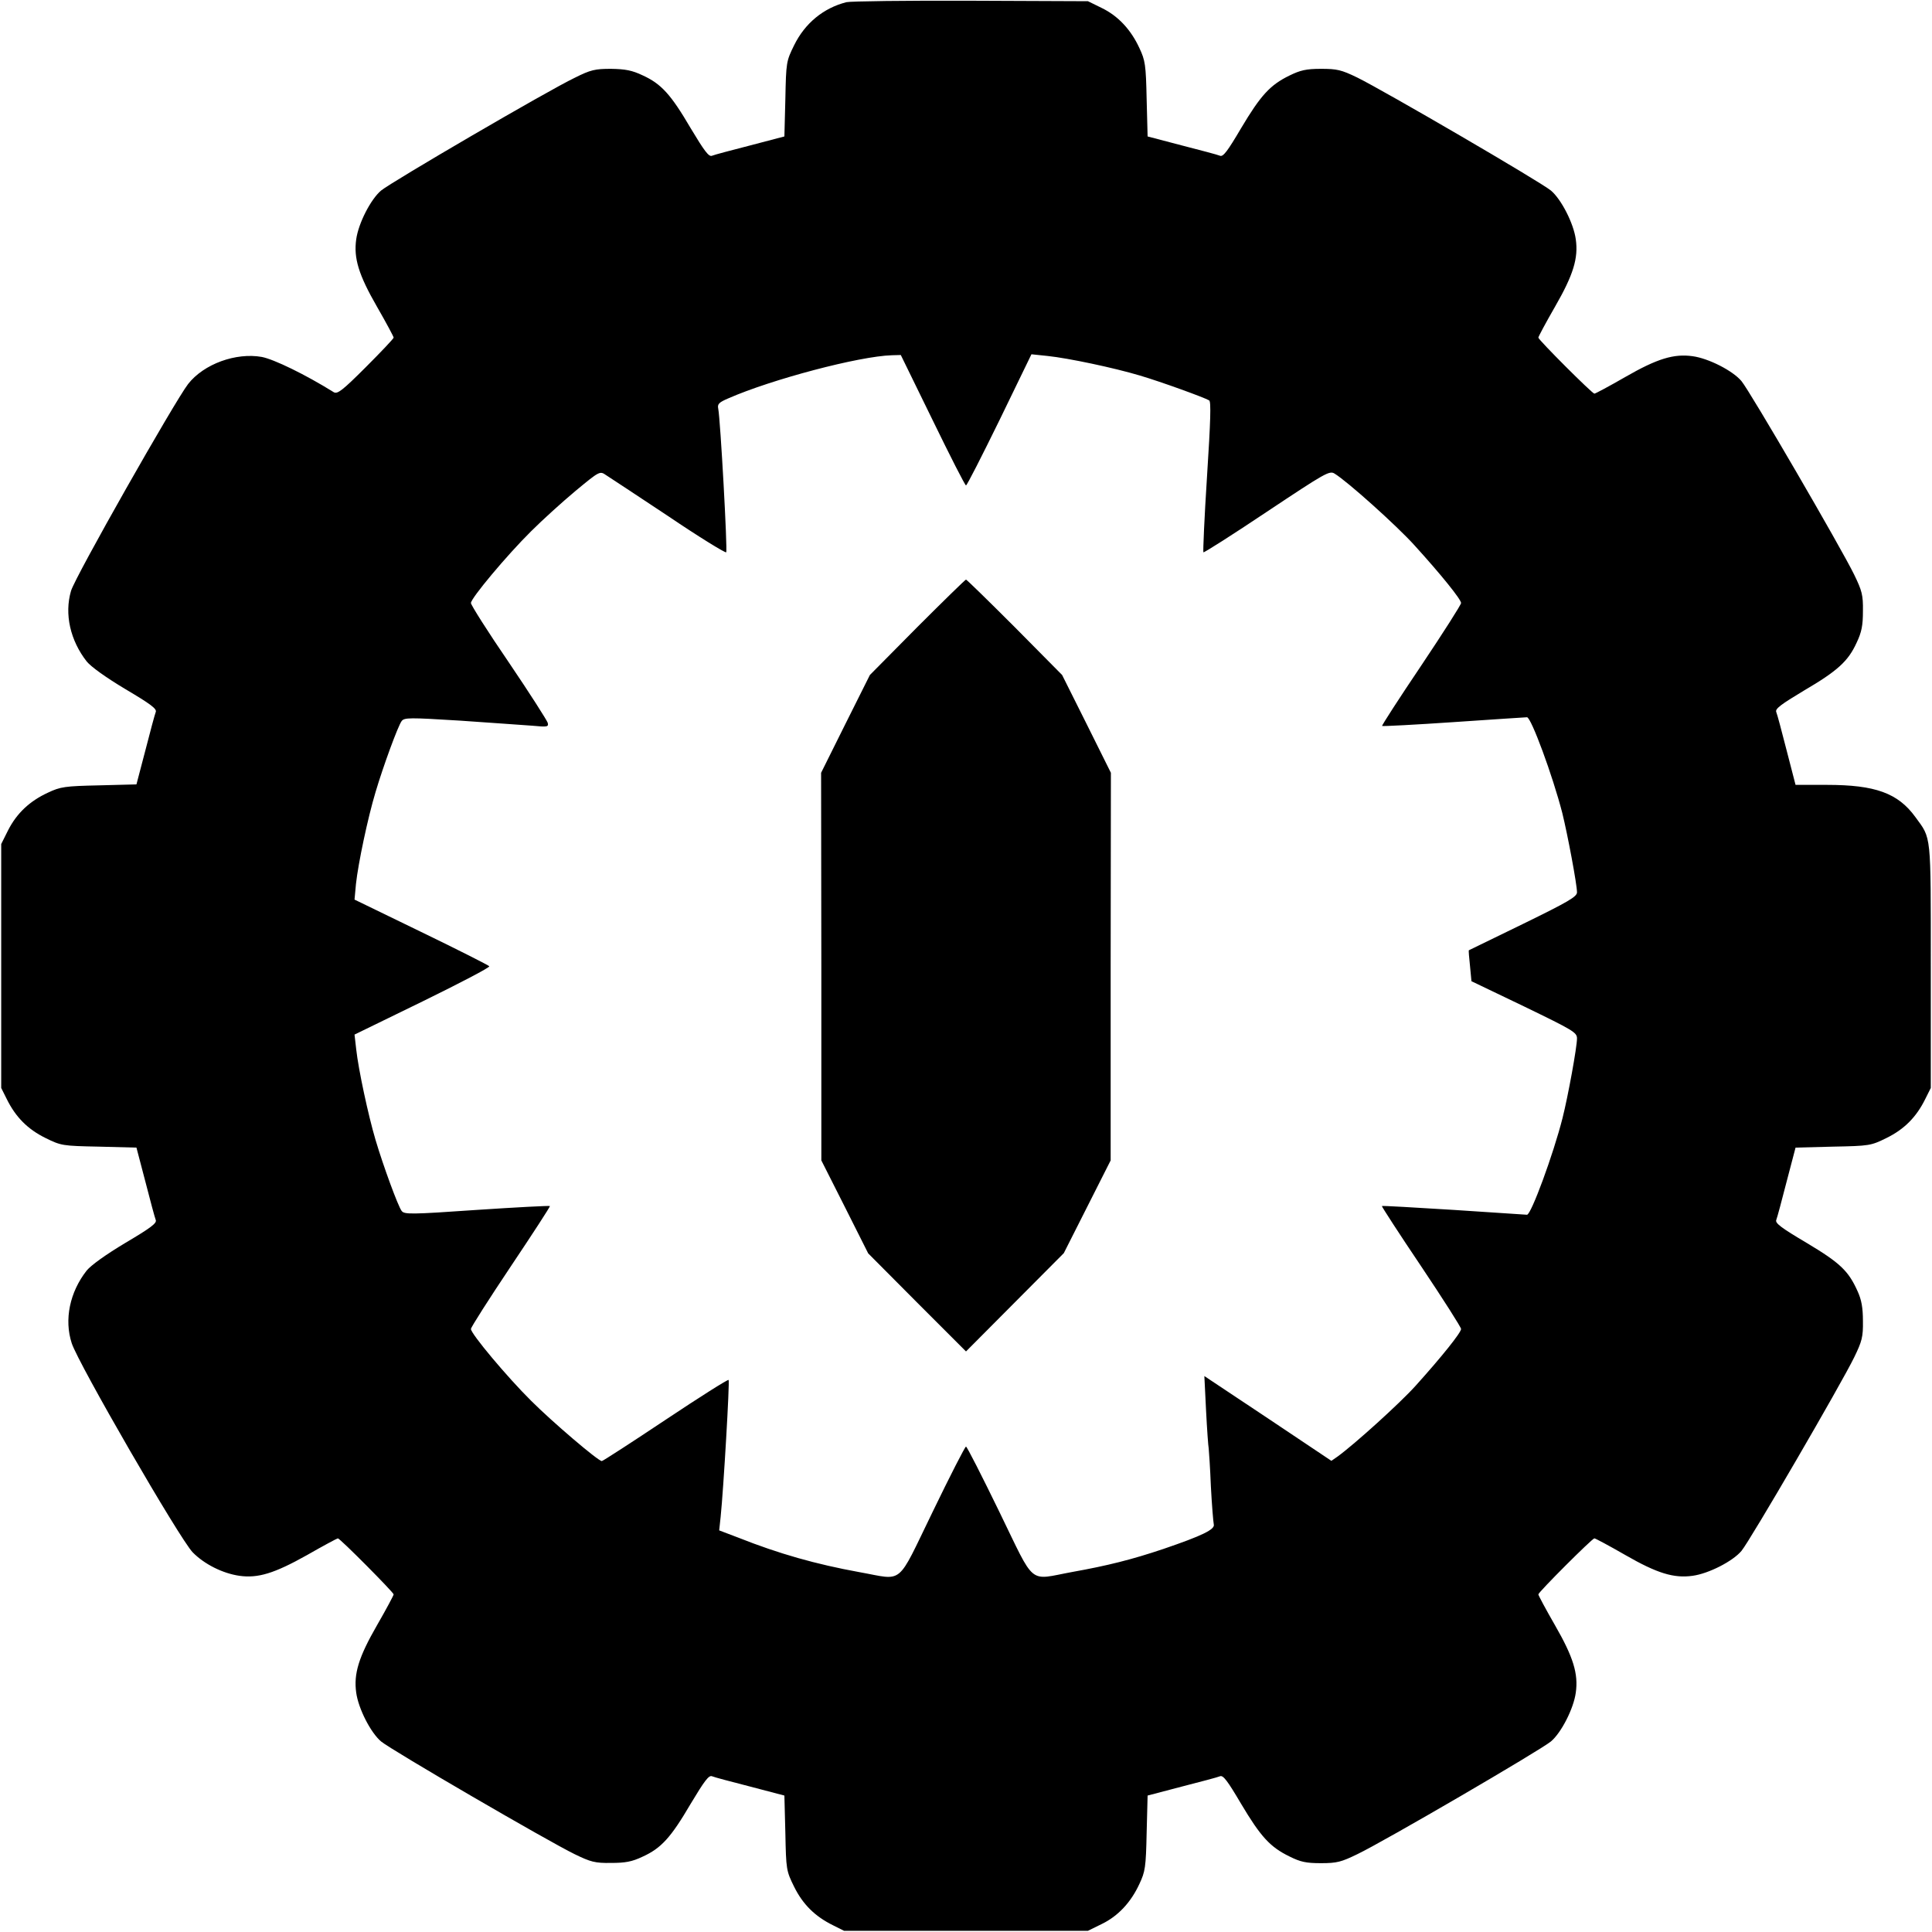 <?xml version="1.0" standalone="no"?>
<!DOCTYPE svg PUBLIC "-//W3C//DTD SVG 20010904//EN"
 "http://www.w3.org/TR/2001/REC-SVG-20010904/DTD/svg10.dtd">
<svg version="1.0" xmlns="http://www.w3.org/2000/svg"
 width="800pt" height="800pt" viewBox="0 0 800 800"
 preserveAspectRatio="xMidYMid meet">

<g transform="translate(0,800) scale(0.1,-0.1)"
fill="#000000" stroke="none">
<path d="M3505 7991 c-95 -24 -172 -87 -217 -179 -32 -65 -33 -70 -36 -222
l-4 -155 -141 -37 c-78 -20 -150 -39 -159 -43 -13 -5 -31 19 -88 114 -82 140
-122 184 -199 219 -44 21 -72 26 -131 27 -66 0 -84 -4 -150 -37 -113 -54 -760
-432 -802 -467 -43 -36 -94 -136 -103 -202 -11 -78 10 -147 86 -279 38 -66 69
-124 69 -128 0 -4 -52 -59 -115 -122 -97 -97 -118 -113 -133 -104 -119 74
-247 136 -298 146 -107 19 -240 -29 -305 -112 -55 -71 -469 -800 -485 -857
-28 -96 -3 -205 65 -292 18 -22 79 -66 161 -115 103 -61 130 -81 125 -94 -4
-10 -23 -81 -43 -159 l-37 -141 -155 -4 c-142 -3 -160 -6 -211 -30 -76 -35
-129 -85 -165 -155 l-29 -58 0 -505 0 -505 23 -46 c37 -75 87 -125 160 -161
65 -32 70 -33 222 -36 l155 -4 37 -141 c20 -78 39 -149 43 -159 5 -13 -22 -33
-125 -94 -82 -49 -143 -93 -161 -115 -70 -89 -94 -203 -62 -301 27 -84 448
-812 501 -866 48 -49 124 -87 193 -97 77 -11 145 10 279 85 68 39 126 70 129
70 9 0 231 -224 231 -232 0 -4 -31 -62 -69 -128 -76 -132 -97 -201 -86 -279 9
-66 60 -166 103 -202 43 -36 691 -413 802 -467 66 -32 84 -37 150 -36 59 0 87
5 131 26 77 35 117 79 199 219 57 95 75 119 88 114 9 -4 81 -23 159 -43 l141
-37 4 -155 c3 -152 4 -157 36 -222 36 -73 86 -123 161 -160 l46 -23 505 0 505
0 57 28 c68 33 121 90 156 166 24 51 27 69 30 211 l4 155 141 37 c78 20 150
39 159 43 13 5 31 -19 87 -114 81 -136 120 -179 200 -218 46 -23 69 -28 131
-28 66 0 84 5 150 37 111 53 759 431 802 467 43 36 94 136 103 202 11 78 -10
147 -86 279 -38 66 -69 124 -69 128 0 9 223 232 232 232 4 0 62 -31 128 -69
132 -76 201 -97 279 -86 66 9 166 60 202 103 36 43 413 691 467 802 32 66 37
84 36 150 0 55 -6 88 -22 123 -38 85 -73 118 -212 201 -103 61 -130 81 -125
94 4 10 23 81 43 159 l37 141 155 4 c152 3 157 4 222 36 73 36 123 86 160 161
l23 46 0 505 c0 556 3 525 -64 617 -72 99 -166 133 -366 133 l-130 0 -37 143
c-20 78 -39 150 -43 159 -5 13 19 31 114 88 140 82 184 122 219 199 21 44 26
72 26 131 1 66 -4 84 -36 150 -54 111 -431 759 -467 802 -36 43 -136 94 -202
103 -78 11 -147 -10 -279 -86 -66 -38 -124 -69 -128 -69 -9 0 -232 223 -232
232 0 4 31 62 69 128 76 132 97 201 86 279 -9 66 -60 166 -103 202 -43 36
-692 414 -802 468 -66 32 -84 36 -150 36 -62 0 -86 -6 -131 -28 -80 -39 -119
-82 -200 -218 -56 -95 -74 -119 -87 -114 -9 4 -81 23 -159 43 l-141 37 -4 155
c-3 142 -6 160 -30 211 -35 76 -88 133 -156 166 l-57 28 -485 2 c-267 1 -498
-2 -515 -6z m357 -1731 c72 -148 134 -270 138 -270 4 0 66 122 139 271 l132
272 67 -7 c86 -9 275 -49 382 -81 88 -26 267 -91 287 -103 8 -5 6 -82 -9 -315
-11 -170 -17 -311 -15 -314 3 -2 121 73 263 168 242 161 259 171 280 158 53
-32 258 -216 331 -297 110 -121 193 -224 193 -239 0 -7 -74 -123 -165 -259
-91 -135 -164 -248 -162 -250 2 -2 136 5 298 16 162 11 297 20 302 20 17 0
106 -241 146 -396 22 -89 61 -296 61 -329 0 -18 -36 -39 -222 -130 -123 -60
-224 -109 -226 -110 -1 -1 1 -30 5 -65 l6 -63 219 -105 c202 -98 218 -107 218
-132 0 -36 -37 -239 -60 -330 -38 -150 -130 -400 -147 -400 -4 0 -141 9 -303
20 -162 10 -296 18 -298 16 -1 -2 72 -115 163 -250 91 -136 165 -252 165 -259
0 -15 -80 -115 -189 -236 -67 -74 -252 -241 -322 -292 l-26 -18 -263 176 -263
175 7 -142 c4 -78 9 -149 11 -158 1 -10 6 -80 9 -157 4 -77 10 -148 12 -157 6
-21 -48 -47 -209 -102 -131 -44 -231 -69 -376 -95 -186 -34 -151 -63 -303 249
-72 148 -134 270 -138 270 -4 0 -66 -121 -138 -270 -152 -312 -117 -283 -303
-250 -181 33 -333 76 -502 143 l-79 30 6 56 c12 115 38 562 33 567 -3 3 -120
-71 -261 -165 -141 -94 -260 -171 -264 -171 -15 0 -204 161 -293 250 -98 97
-249 277 -249 297 0 7 74 123 165 259 91 136 164 248 162 250 -2 2 -138 -5
-303 -16 -274 -19 -300 -19 -311 -4 -15 20 -76 186 -108 294 -30 101 -71 292
-80 375 l-7 61 281 137 c155 76 280 141 277 146 -3 4 -129 68 -282 142 l-276
134 6 65 c9 84 49 274 81 380 32 108 93 274 108 294 11 15 32 15 242 2 127 -9
261 -18 299 -21 63 -6 68 -5 64 12 -3 10 -75 123 -161 250 -87 127 -157 238
-157 246 0 20 149 198 249 297 47 47 131 123 185 168 99 82 100 82 125 65 14
-9 131 -86 259 -171 127 -86 235 -152 239 -149 6 7 -24 551 -33 595 -4 19 3
26 43 43 178 78 540 174 676 178 l37 1 132 -270z"/>
<path d="M3798 5403 l-196 -198 -101 -202 -101 -203 1 -802 0 -803 97 -192 97
-193 202 -203 203 -203 202 203 203 204 97 192 97 192 0 803 1 802 -101 203
-101 202 -196 198 c-108 108 -199 197 -202 197 -3 0 -94 -89 -202 -197z"/>
</g>
</svg>
